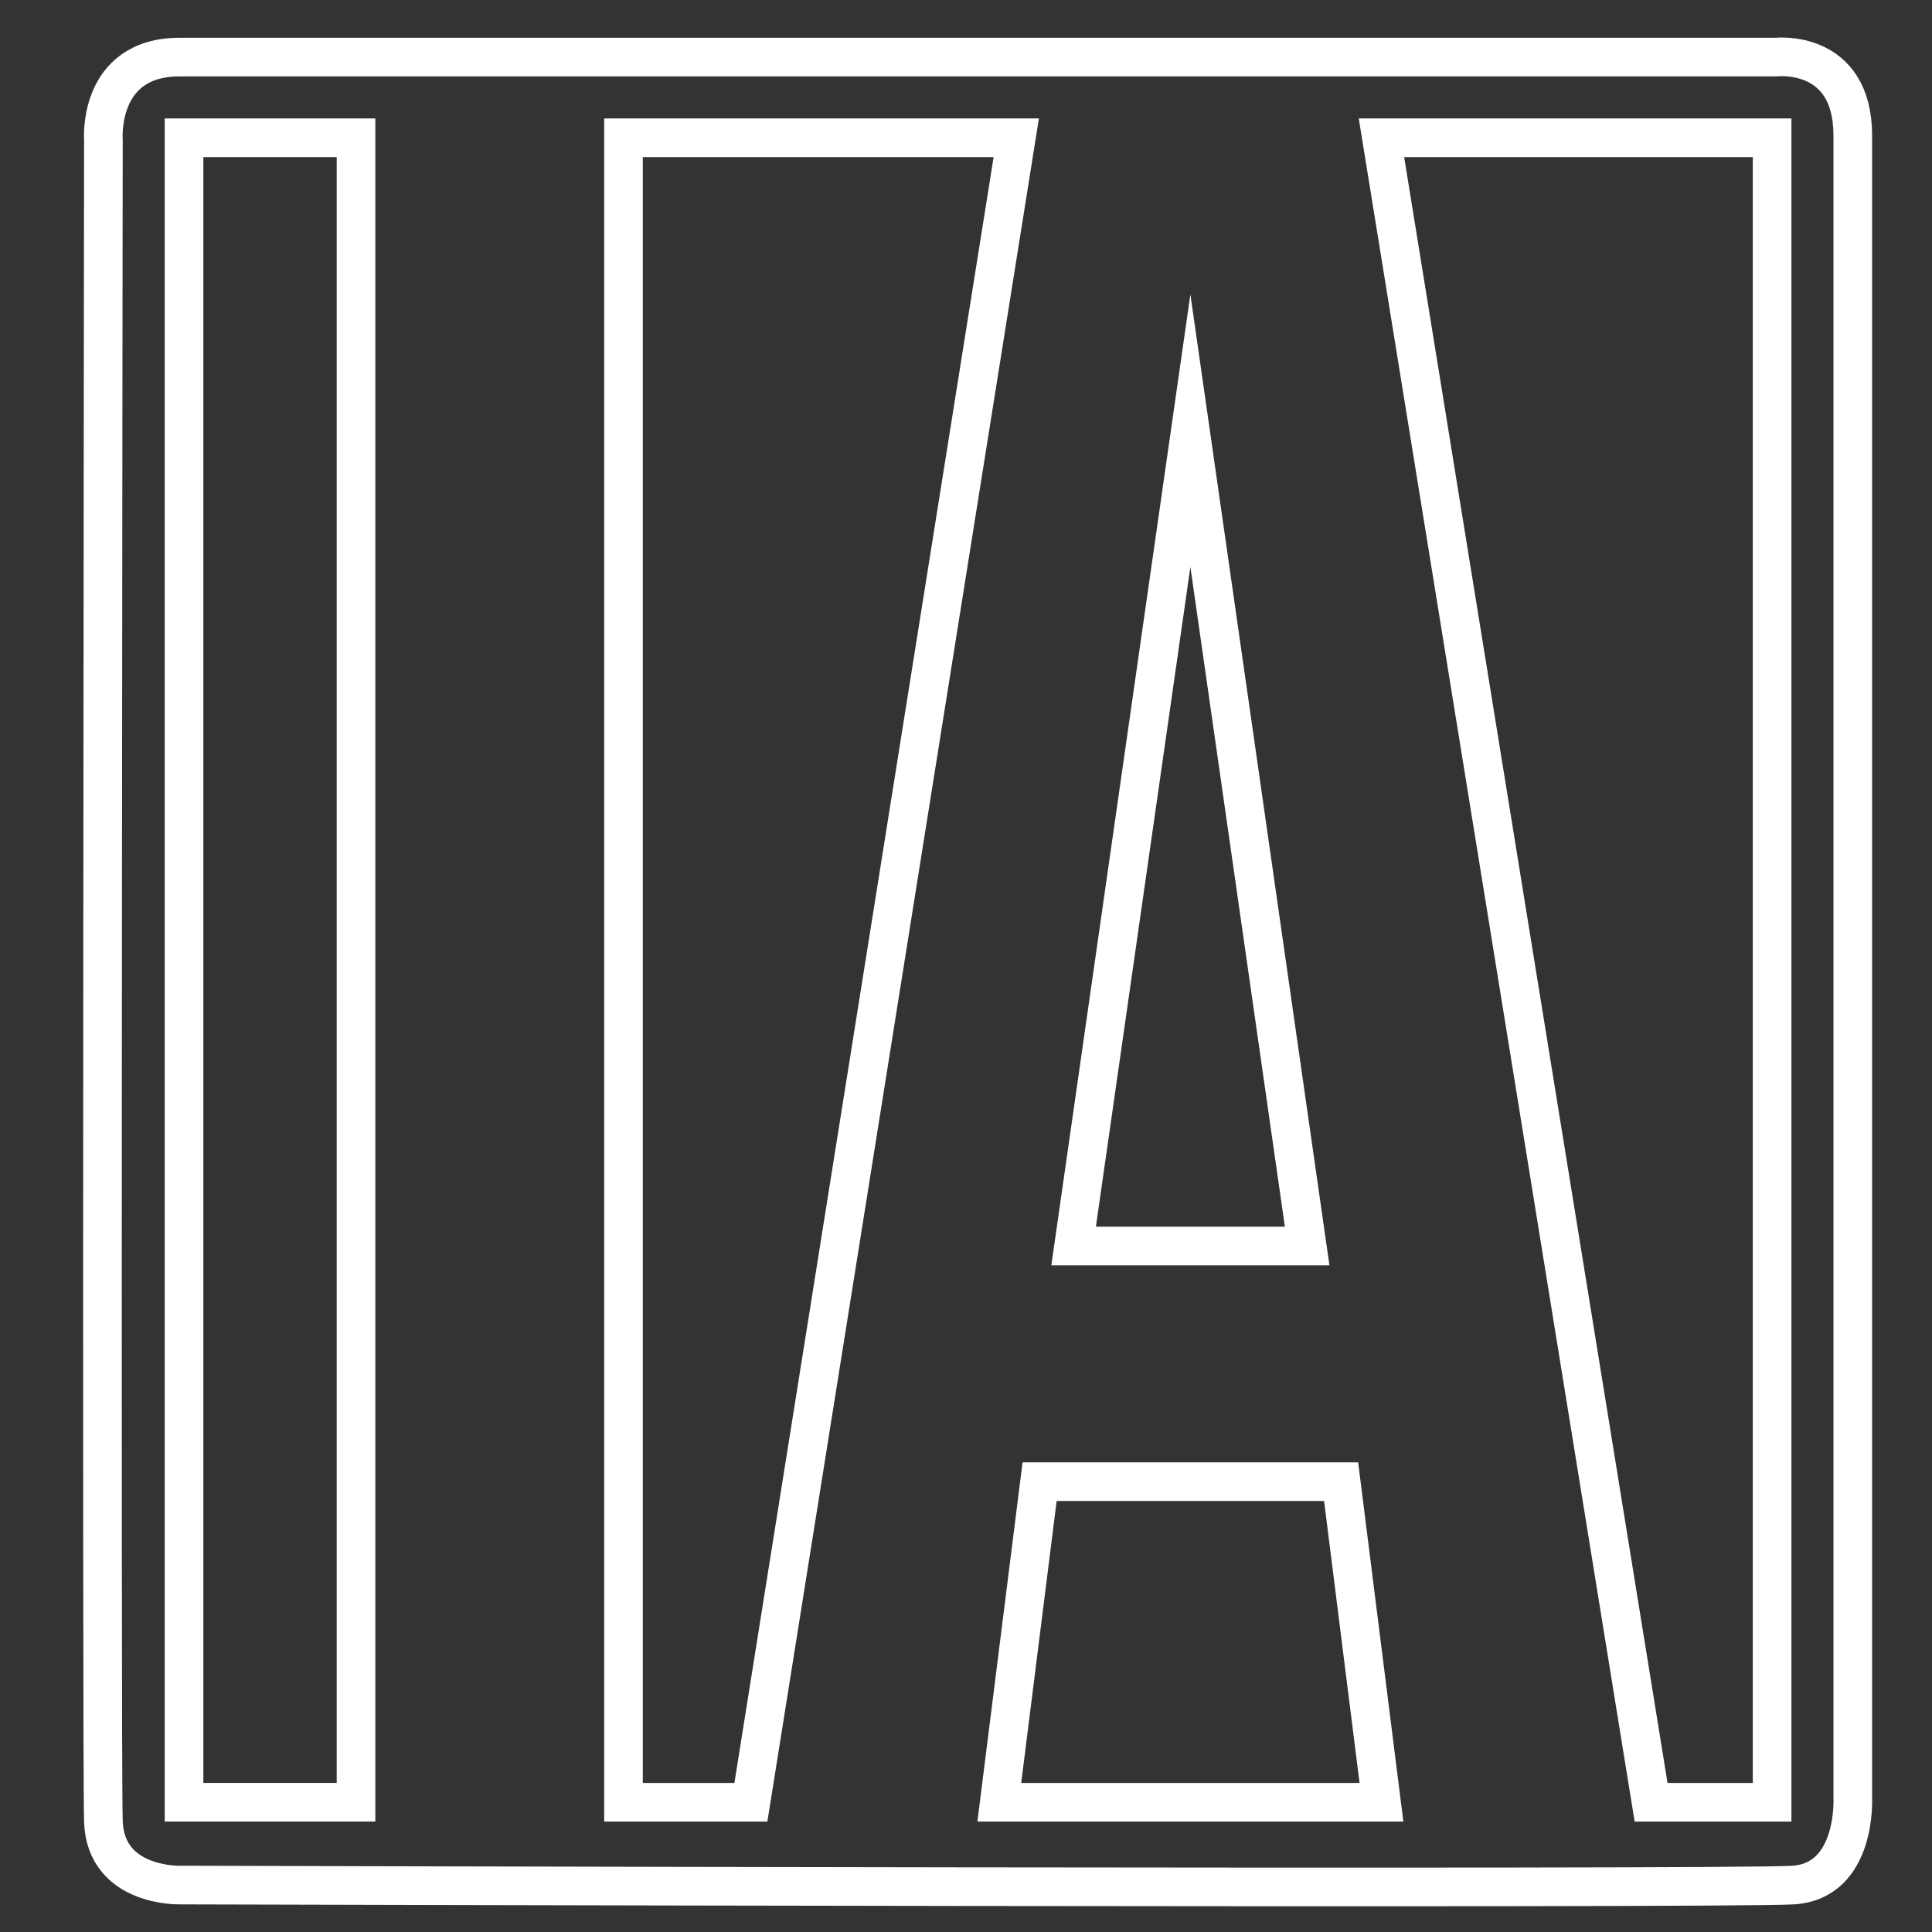 <?xml version="1.0" encoding="utf-8"?>
<!-- Generator: Adobe Illustrator 26.0.1, SVG Export Plug-In . SVG Version: 6.00 Build 0)  -->
<svg version="1.1" id="Layer_1" xmlns="http://www.w3.org/2000/svg" xmlns:xlink="http://www.w3.org/1999/xlink" x="0px" y="0px"
	 viewBox="0 0 500 500" style="enable-background:new 0 0 500 500;" xml:space="preserve">
<rect x="0" y="0" width="500" height="500" fill="#333333" stroke="none"/>
<style type="text/css">
	.st0{fill:none;stroke:#FFFFFF;stroke-width:10;stroke-miterlimit:10;}
</style>
<path class="st0" d="M46.53,14.77h413.19c0,0,19.78-2.2,19.78,20.33s0,430.22,0,430.22s1.1,21.43-15.38,22.53s-417.58,0-417.58,0
	s-19.23,0.55-19.78-16.48c-0.55-17.03,0-435.16,0-435.16S25.1,14.77,46.53,14.77z"/>
<polygon class="st0" points="458.62,35.65 458.62,466.42 427.3,466.42 357.52,35.65 "/>
<polygon class="st0" points="357.52,466.42 347.08,383.45 269.05,383.45 258.62,466.42 "/>
<polygon class="st0" points="338.29,322.46 308.07,111.47 277.85,322.46 "/>
<polygon class="st0" points="263.01,35.65 194.33,466.42 161.36,466.42 161.36,35.65 "/>
<rect x="47.63" y="35.65" class="st0" width="44.51" height="430.77"/>
</svg>
